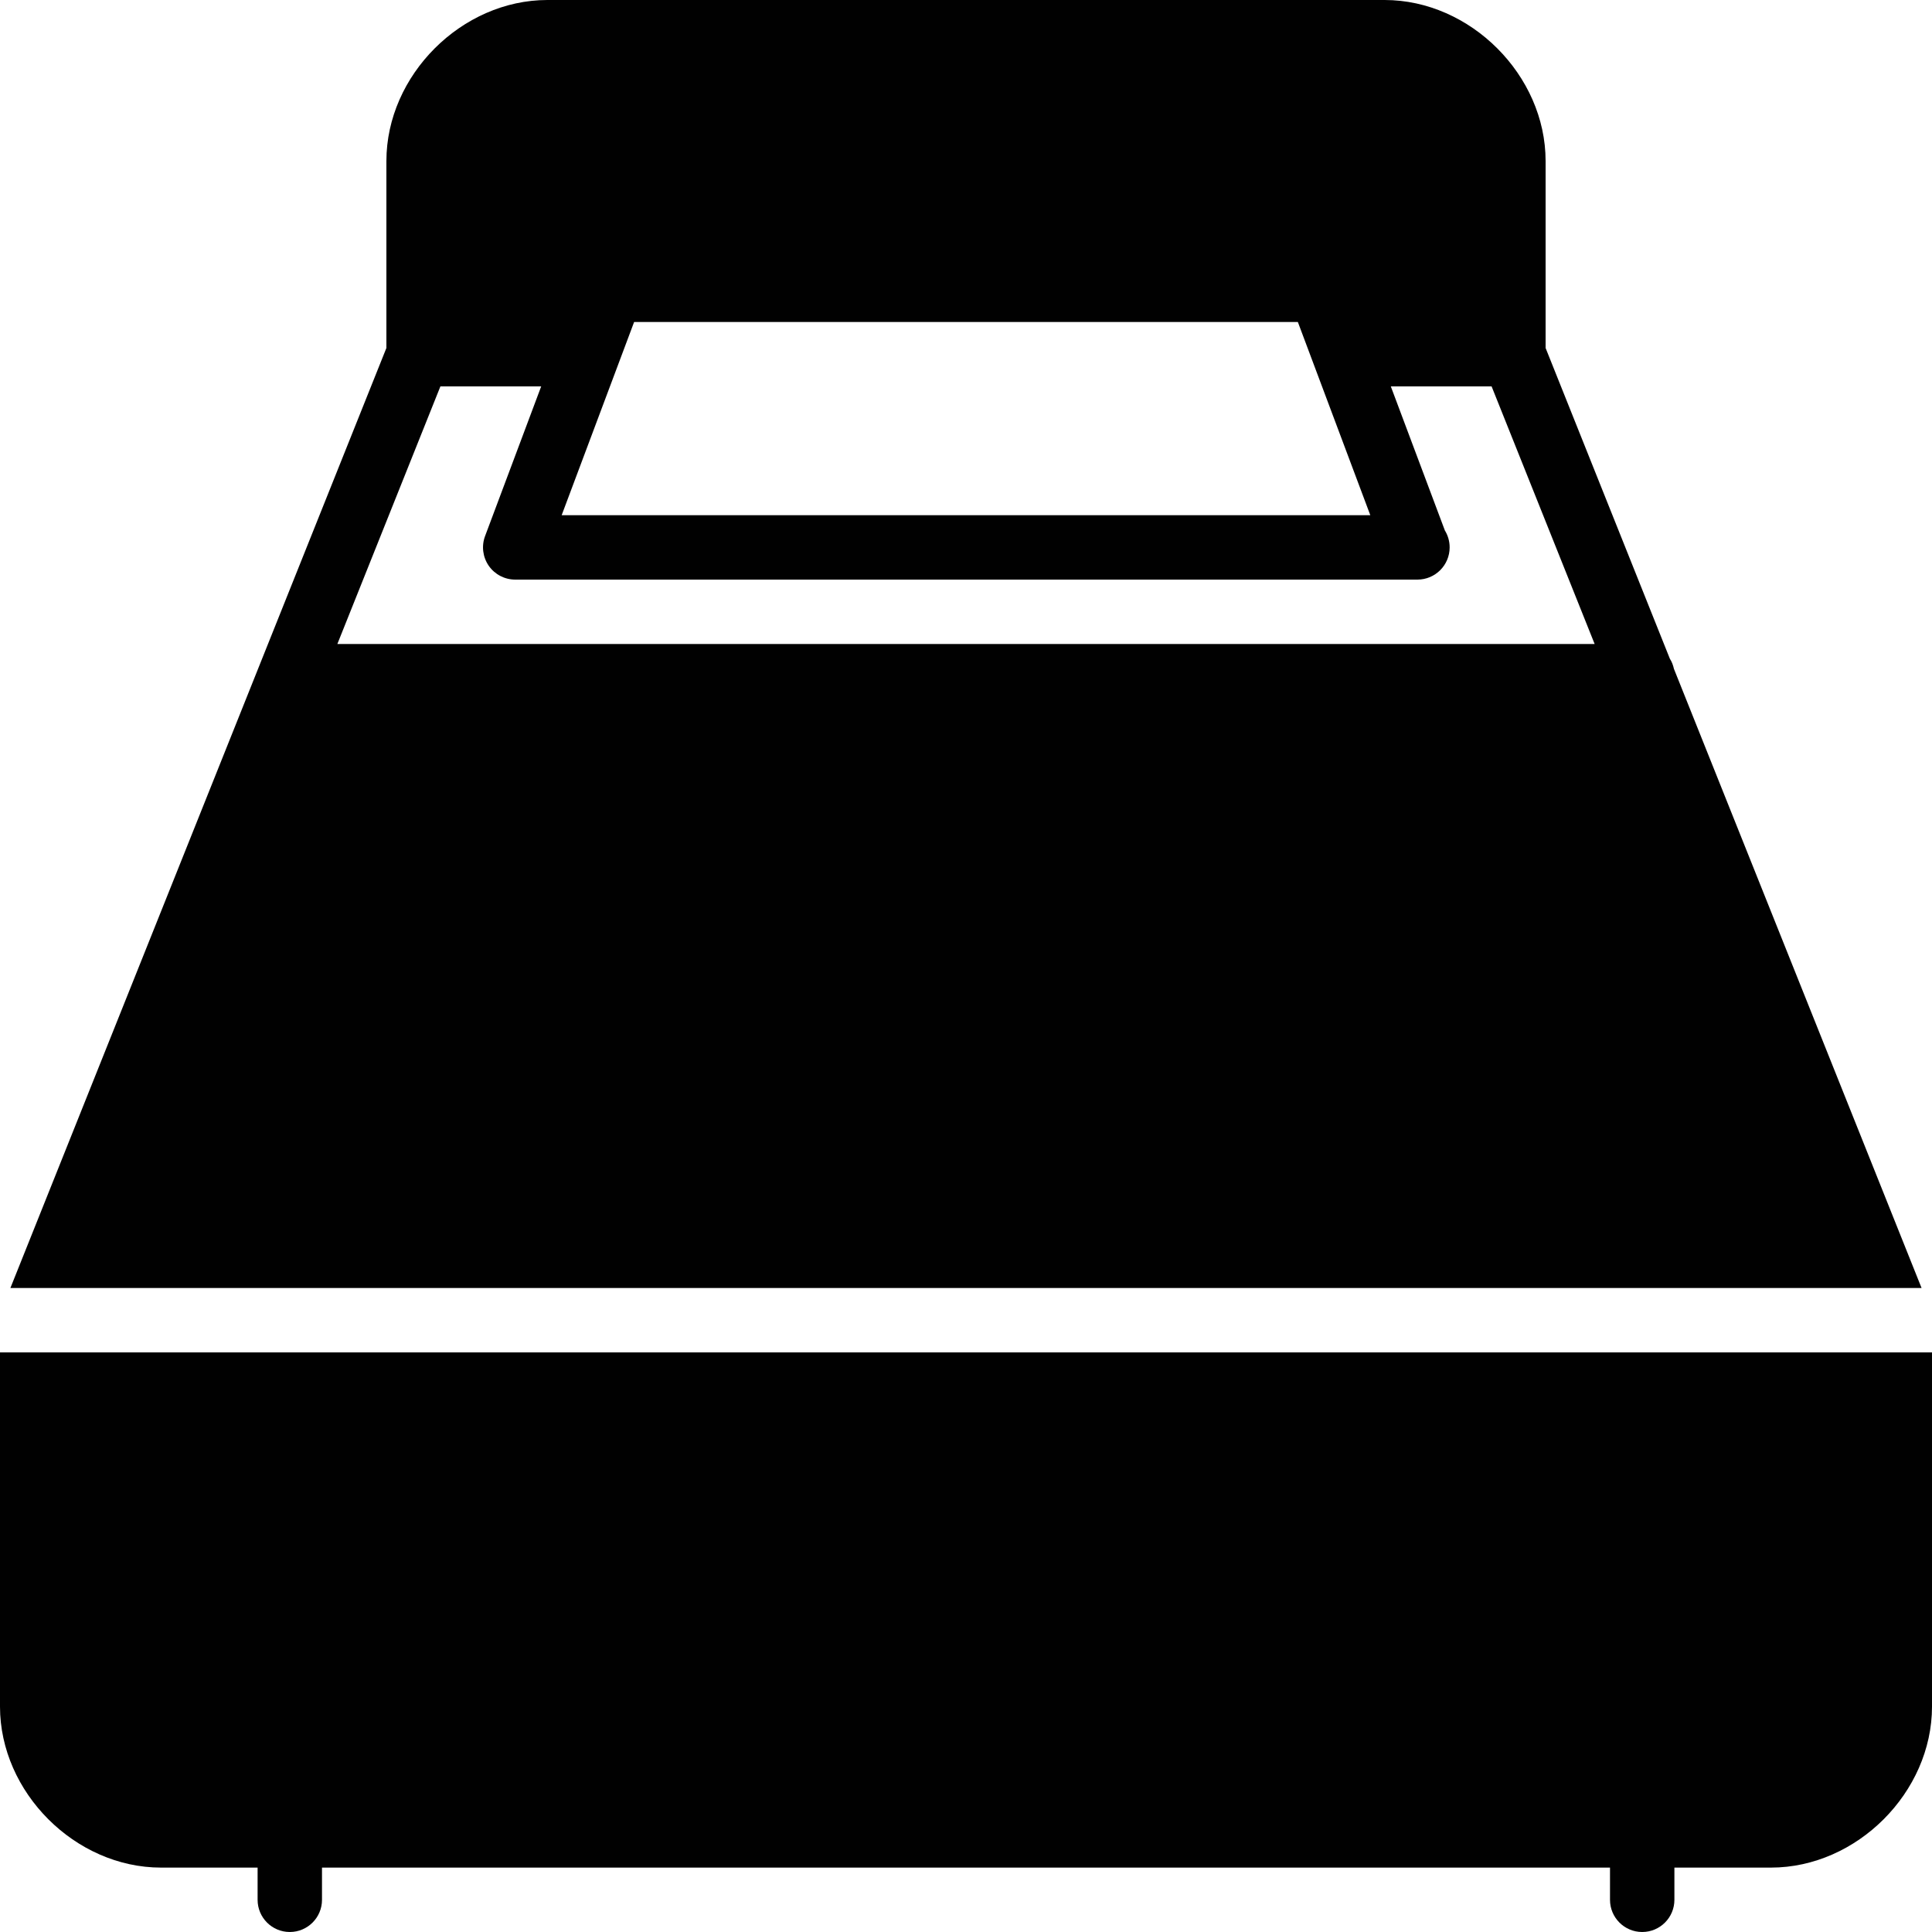 <?xml version="1.0" encoding="utf-8"?>
<!-- Generator: Adobe Illustrator 17.0.0, SVG Export Plug-In . SVG Version: 6.00 Build 0)  -->
<!DOCTYPE svg PUBLIC "-//W3C//DTD SVG 1.1//EN" "http://www.w3.org/Graphics/SVG/1.1/DTD/svg11.dtd">
<svg version="1.1" id="Layer_2" xmlns="http://www.w3.org/2000/svg" xmlns:xlink="http://www.w3.org/1999/xlink" x="0px" y="0px"
	 width="60px" height="60px" viewBox="0 0 60 60" enable-background="new 0 0 60 60" xml:space="preserve">
<g>
	<path fill="#010101" d="M2.477,40h55.047H59h0.676l-7.69-19.227c-0.026-0.113-0.065-0.221-0.127-0.316L48,10.807V5
		c0-2.664-2.337-5-5-5H17c-2.663,0-5,2.336-5,5v5.807l-3.929,9.822L0.323,40H1H2.477z M19.693,10h20.613l2.25,6H17.443L19.693,10z
		 M13.677,12h3.13l-1.743,4.649c-0.115,0.307-0.072,0.651,0.114,0.921C15.365,17.839,15.672,18,16,18h28
		c0.008,0.001,0.015,0.001,0.02,0c0.553,0,1-0.448,1-1c0-0.193-0.054-0.373-0.148-0.525L43.193,12h3.13l3.2,8H10.477L13.677,12z"/>
	<path fill="#010101" d="M59.02,42c-0.005,0-0.013,0.001-0.02,0h-1H2H1H0v11c0,2.664,2.337,5,5,5h3v1c0,0.552,0.447,1,1,1
		c0.553,0,1-0.448,1-1v-1h40v1c0,0.552,0.447,1,1,1s1-0.448,1-1v-1h3c2.663,0,5-2.336,5-5V42H59.02z"/>
</g>
</svg>
